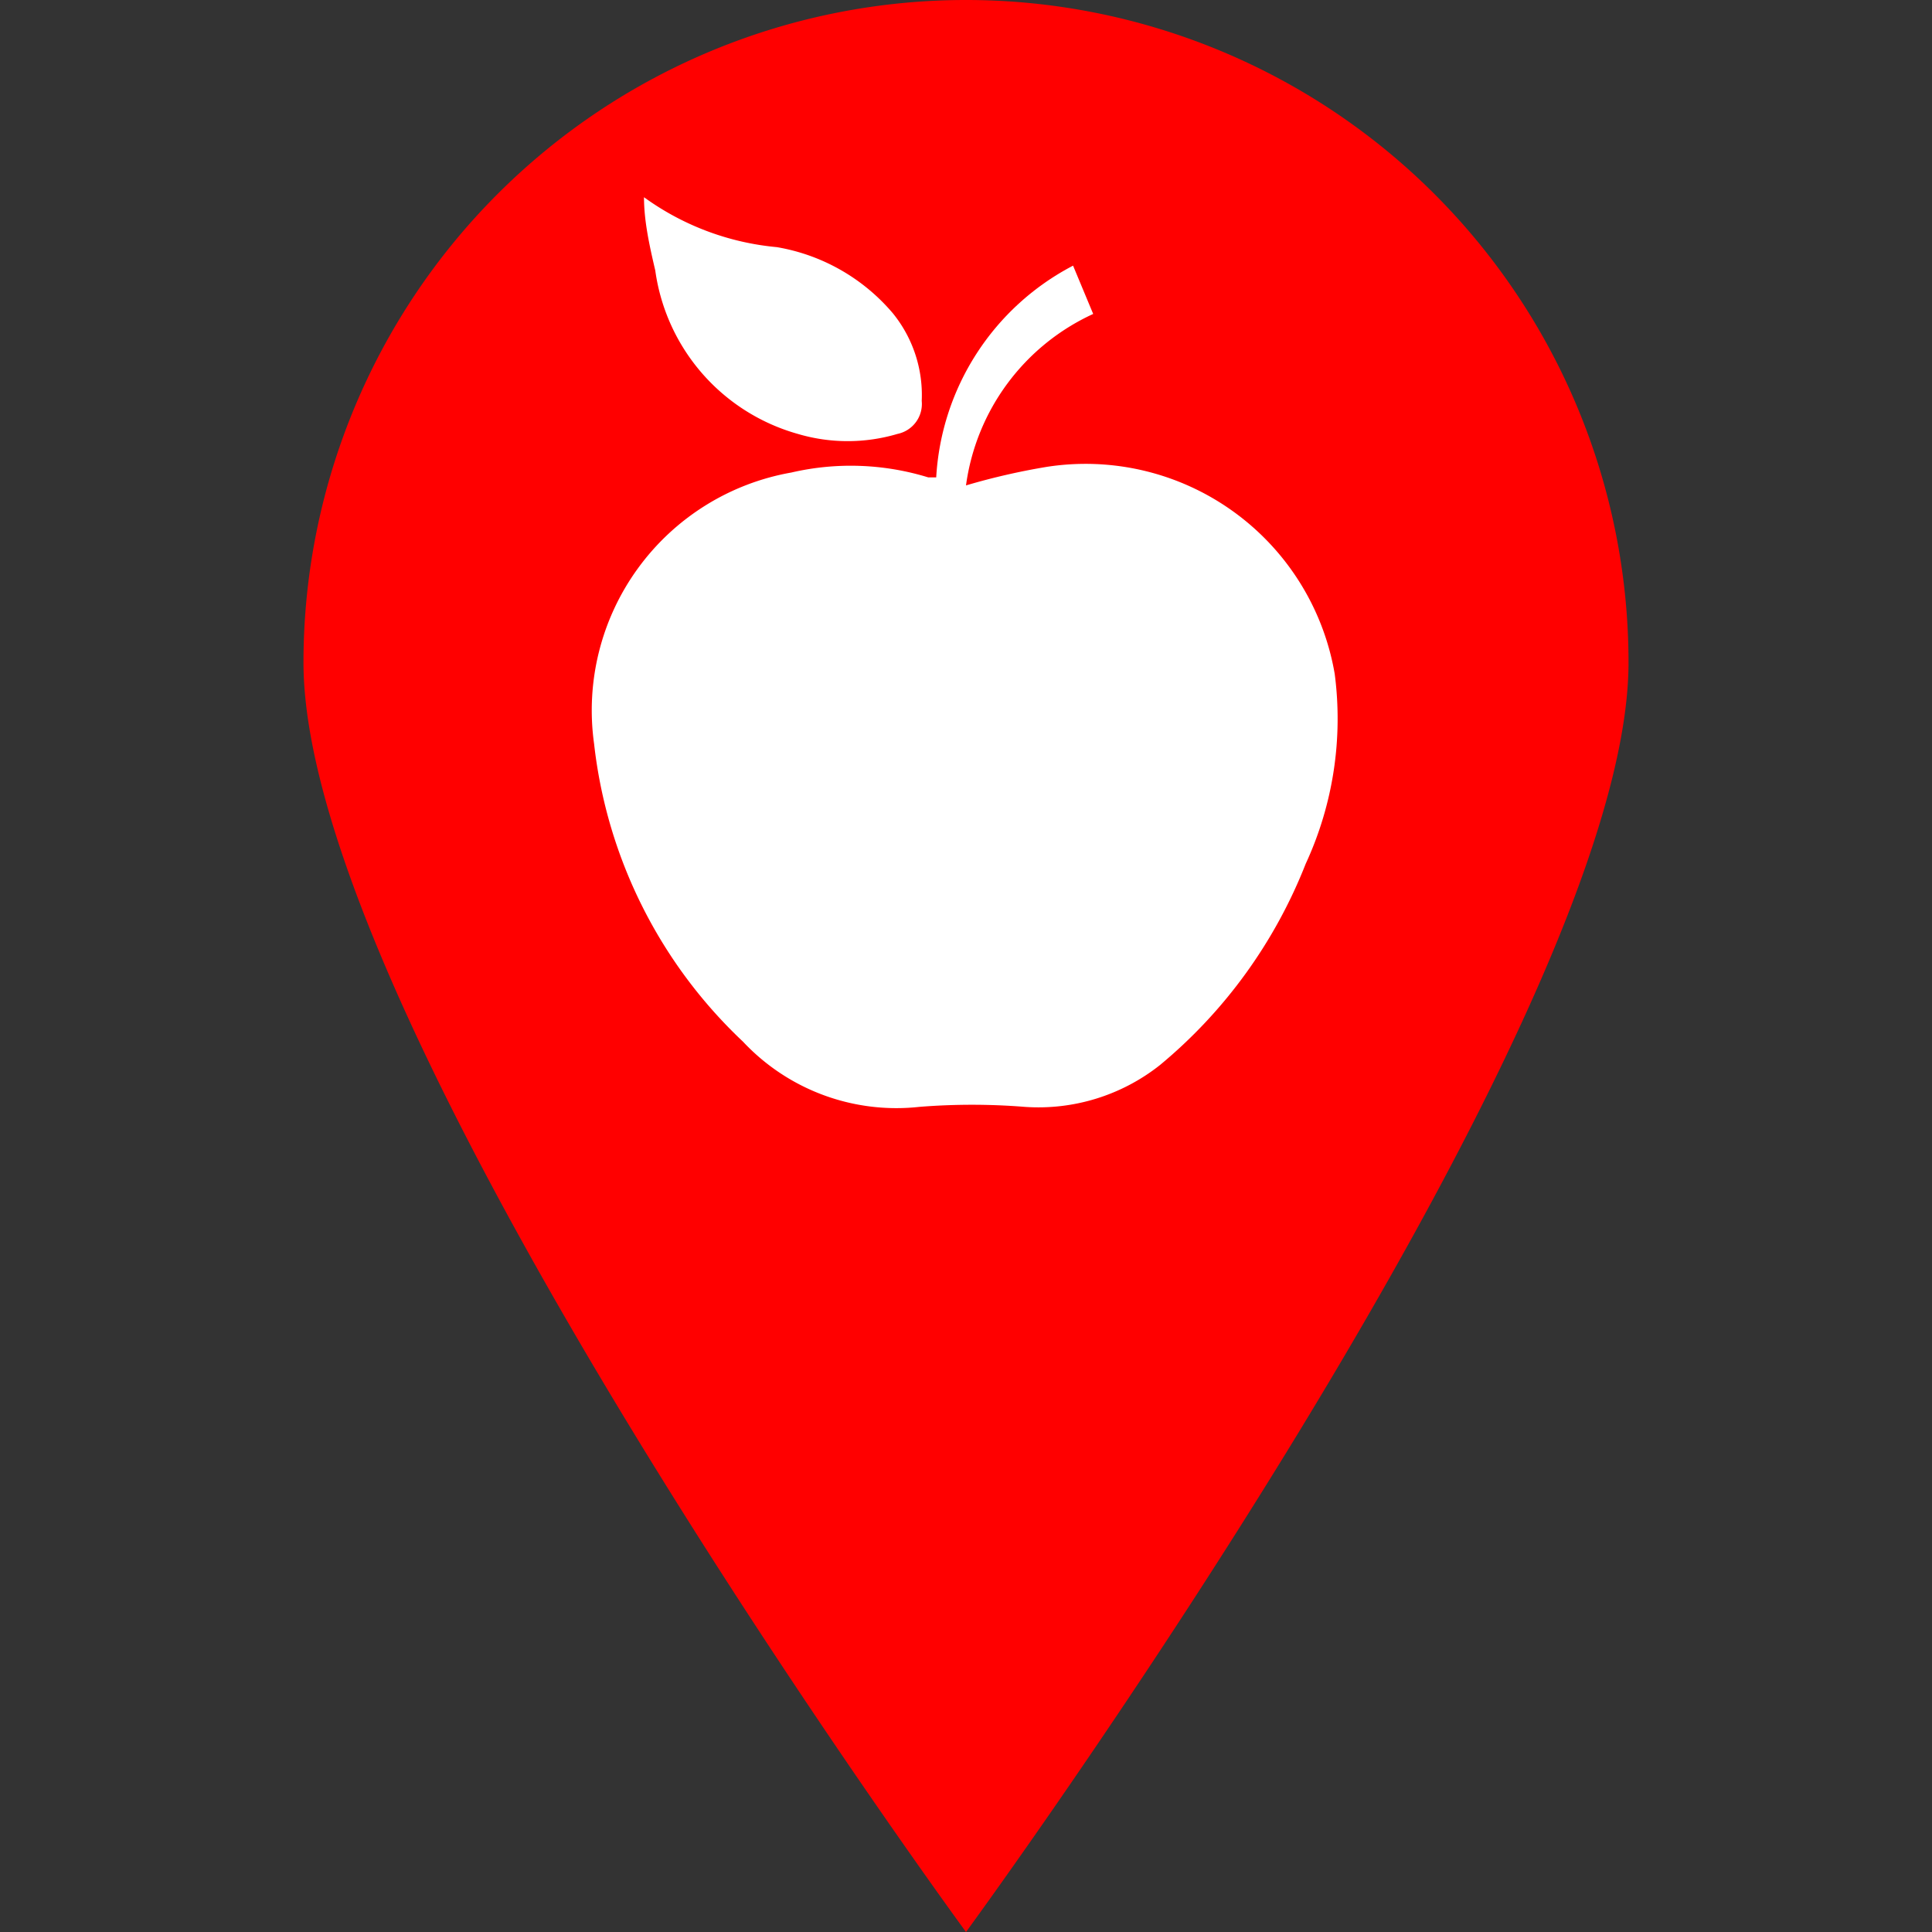 <svg id="Layer_1" data-name="Layer 1" xmlns="http://www.w3.org/2000/svg" viewBox="0 0 24 24"><rect x="0" y="0" width="24" height="24" fill="#333333" stroke="none"/><defs><style>.cls-1{fill:red;}.cls-2{fill:#fff;}</style></defs><path class="cls-1" d="M20.23,8.23C20.23,12.78,12,24,12,24S3.77,12.78,3.77,8.23a8.23,8.23,0,0,1,16.46,0Z"/><path class="cls-2" d="M16.58,8.37A3.14,3.14,0,0,0,13,5.8a8.36,8.36,0,0,0-1,.23A2.75,2.75,0,0,1,13.58,3.9l-.25-.6a3.17,3.17,0,0,0-1.7,2.63l-.1,0a3.27,3.27,0,0,0-1.7-.06A3,3,0,0,0,7.38,9.24a6,6,0,0,0,1.85,3.7,2.61,2.61,0,0,0,2.19.81,8.19,8.19,0,0,1,1.31,0,2.43,2.43,0,0,0,1.68-.52,6.18,6.18,0,0,0,1.81-2.5A4.29,4.29,0,0,0,16.58,8.37Z"/><path class="cls-2" d="M9.91,5.39a2.18,2.18,0,0,0,1.24,0,.38.38,0,0,0,.3-.41,1.61,1.61,0,0,0-.36-1.09,2.42,2.42,0,0,0-1.44-.82A3.33,3.33,0,0,1,8,2.45l0,0c0,.3.07.61.14.91A2.46,2.46,0,0,0,9.91,5.39Z"/></svg>